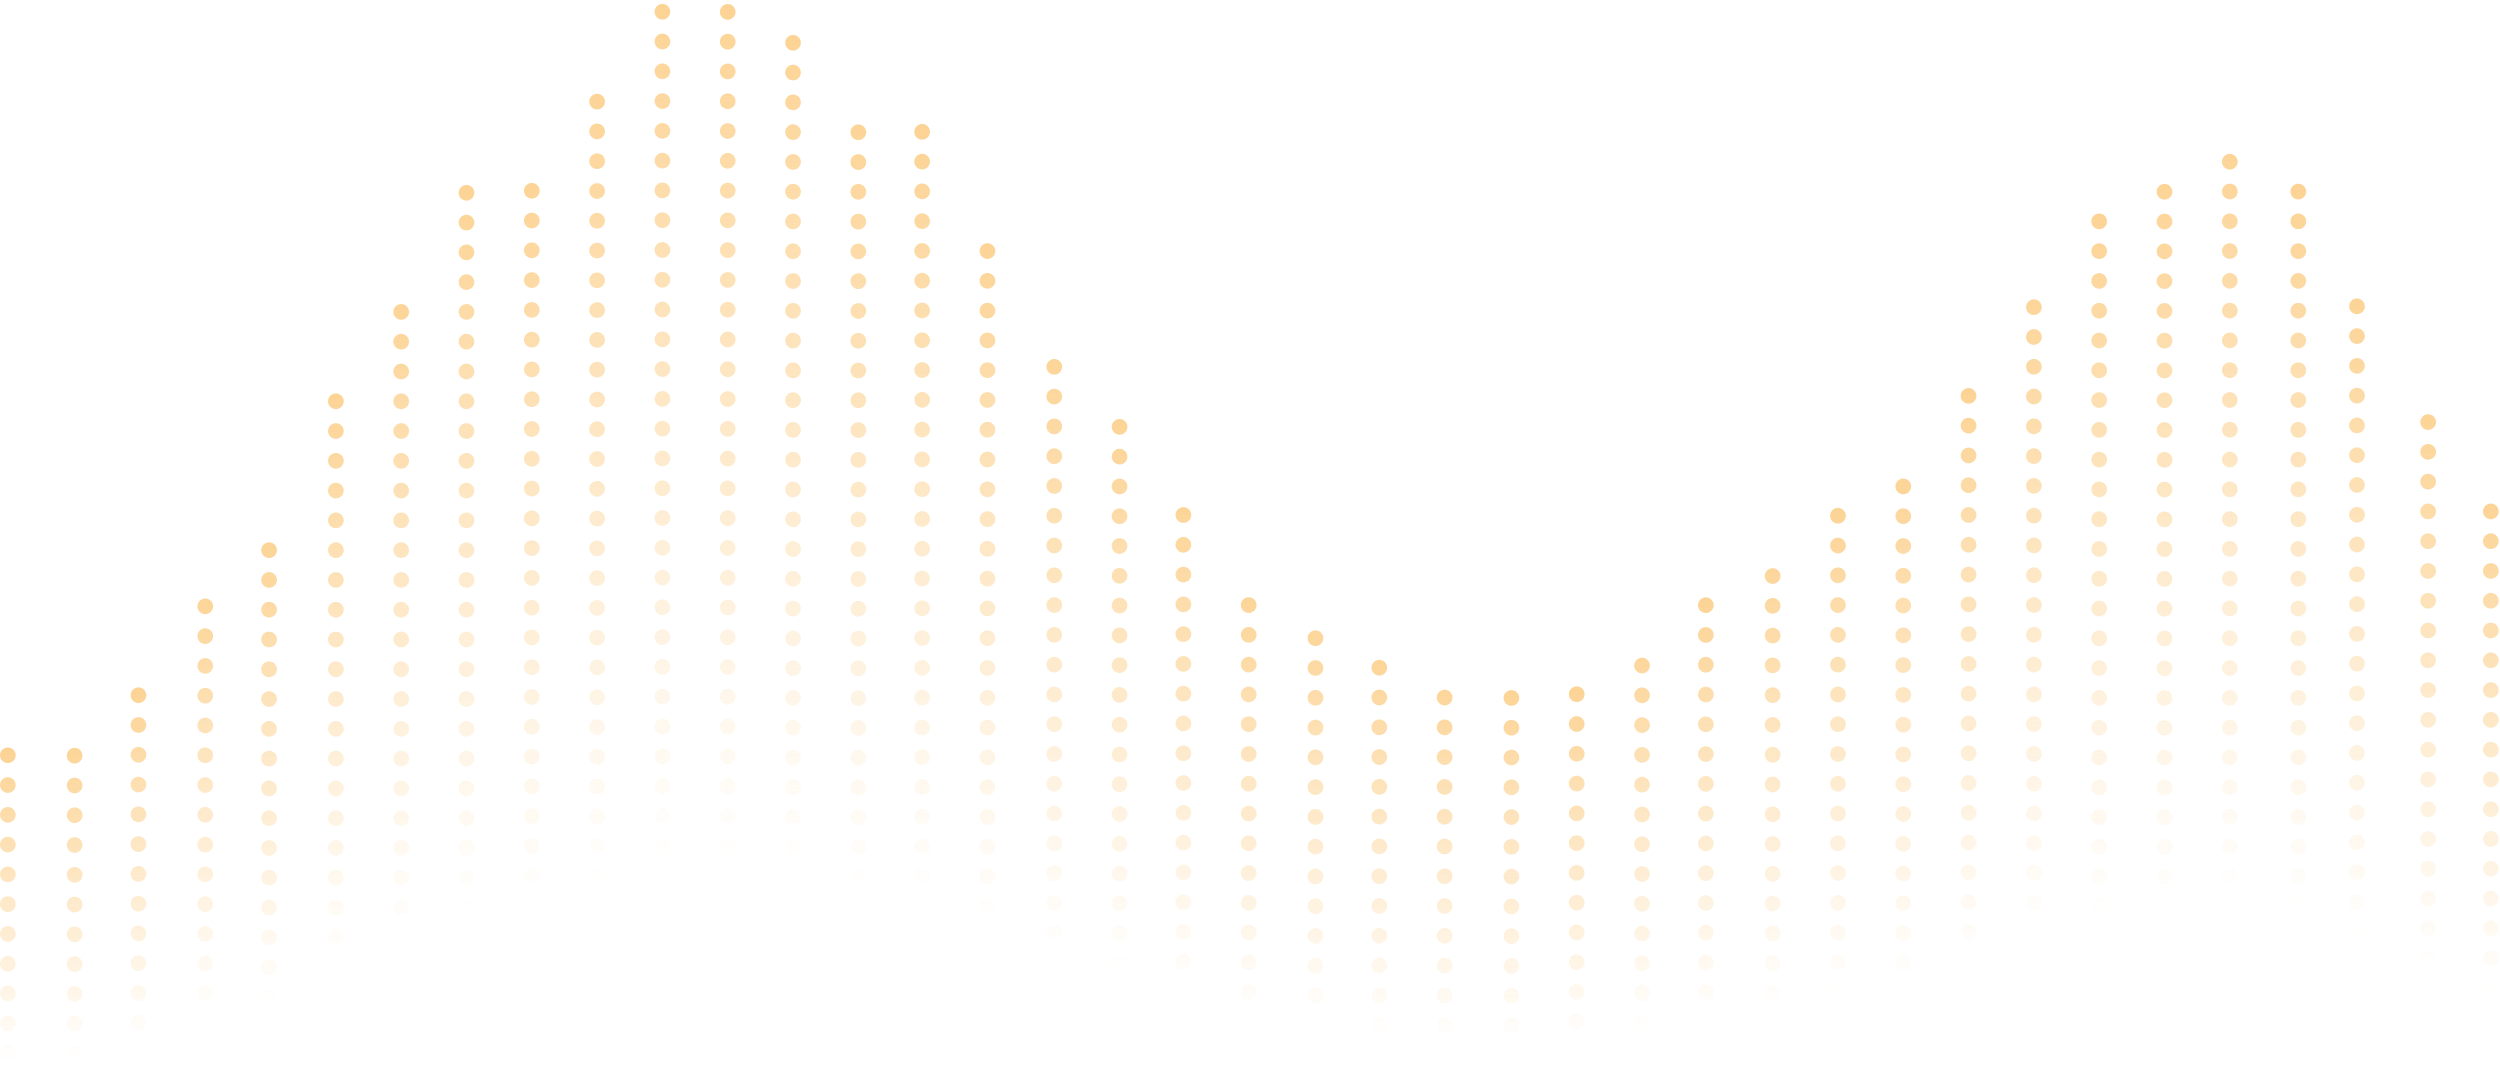 <svg viewBox="0 0 319 137" fill="none" xmlns="http://www.w3.org/2000/svg"
     class="sound-bar sound-bar--master fullwidth margin-bottom-3 margin-bottom-lg-max-2" data-v-799f29e8="">
    <path d="M1 149.575V95.869" stroke="url(#master0_linear)" stroke-width="2" stroke-linecap="round"
          stroke-dasharray="0 3.8" data-v-799f29e8=""></path>
    <path d="M17.666 149.511V87.668" stroke="url(#master2_linear)" stroke-width="2" stroke-linecap="round"
          stroke-dasharray="0 3.8" data-v-799f29e8=""></path>
    <path d="M9.523 149.625V94.008" stroke="url(#master1_linear)" stroke-width="2" stroke-linecap="round"
          stroke-dasharray="0 3.8" data-v-799f29e8=""></path>
    <path d="M34.334 150V67.85" stroke="url(#master4_linear)" stroke-width="2" stroke-linecap="round"
          stroke-dasharray="0 3.8" data-v-799f29e8=""></path>
    <path d="M26.189 149.571V75.735" stroke="url(#master3_linear)" stroke-width="2" stroke-linecap="round"
          stroke-dasharray="0 3.8" data-v-799f29e8=""></path>
    <path d="M51.19 150V36.853" stroke="url(#master6_linear)" stroke-width="2" stroke-linecap="round"
          stroke-dasharray="0 3.8" data-v-799f29e8=""></path>
    <path d="M42.857 150V50.261" stroke="url(#master5_linear)" stroke-width="2" stroke-linecap="round"
          stroke-dasharray="0 3.8" data-v-799f29e8=""></path>
    <path d="M67.856 149.741V21.593" stroke="url(#master8_linear)" stroke-width="2" stroke-linecap="round"
          stroke-dasharray="0 3.8" data-v-799f29e8=""></path>
    <path d="M59.523 150V24.223" stroke="url(#master7_linear)" stroke-width="2" stroke-linecap="round"
          stroke-dasharray="0 3.8" data-v-799f29e8=""></path>
    <path d="M84.524 149.697V0.701" stroke="url(#master10_linear)" stroke-width="2" stroke-linecap="round"
          stroke-dasharray="0 3.8" data-v-799f29e8=""></path>
    <path d="M76.189 149.769V10.126" stroke="url(#master9_linear)" stroke-width="2" stroke-linecap="round"
          stroke-dasharray="0 3.8" data-v-799f29e8=""></path>
    <path d="M101.19 149.859V4.045" stroke="url(#master12_linear)" stroke-width="2" stroke-linecap="round"
          stroke-dasharray="0 3.8" data-v-799f29e8=""></path>
    <path d="M92.857 149.717V0.584" stroke="url(#master11_linear)" stroke-width="2" stroke-linecap="round"
          stroke-dasharray="0 3.8" data-v-799f29e8=""></path>
    <path d="M117.666 149.818V16.79" stroke="url(#master14_linear)" stroke-width="2" stroke-linecap="round"
          stroke-dasharray="0 3.8" data-v-799f29e8=""></path>
    <path d="M109.523 149.879V14.255" stroke="url(#master13_linear)" stroke-width="2" stroke-linecap="round"
          stroke-dasharray="0 3.8" data-v-799f29e8=""></path>
    <path d="M134.524 149.407V43.321" stroke="url(#master16_linear)" stroke-width="2" stroke-linecap="round"
          stroke-dasharray="0 3.8" data-v-799f29e8=""></path>
    <path d="M126 149.836V29.946" stroke="url(#master15_linear)" stroke-width="2" stroke-linecap="round"
          stroke-dasharray="0 3.8" data-v-799f29e8=""></path>
    <path d="M151 149.317V63.063" stroke="url(#master18_linear)" stroke-width="2" stroke-linecap="round"
          stroke-dasharray="0 3.8" data-v-799f29e8=""></path>
    <path d="M142.857 149.47V54.391" stroke="url(#master17_linear)" stroke-width="2" stroke-linecap="round"
          stroke-dasharray="0 3.8" data-v-799f29e8=""></path>
    <path d="M167.856 149.837V77.708" stroke="url(#master20_linear)" stroke-width="2" stroke-linecap="round"
          stroke-dasharray="0 3.8" data-v-799f29e8=""></path>
    <path d="M159.333 149.408V74.545" stroke="url(#master19_linear)" stroke-width="2" stroke-linecap="round"
          stroke-dasharray="0 3.8" data-v-799f29e8=""></path>
    <path d="M184.334 149.811V86.341" stroke="url(#master22_linear)" stroke-width="2" stroke-linecap="round"
          stroke-dasharray="0 3.8" data-v-799f29e8=""></path>
    <path d="M176 149.801V83.076" stroke="url(#master21_linear)" stroke-width="2" stroke-linecap="round"
          stroke-dasharray="0 3.8" data-v-799f29e8=""></path>
    <path d="M201.19 149.384V88.107" stroke="url(#master24_linear)" stroke-width="2" stroke-linecap="round"
          stroke-dasharray="0 3.8" data-v-799f29e8=""></path>
    <path d="M192.857 149.859V87.566" stroke="url(#master23_linear)" stroke-width="2" stroke-linecap="round"
          stroke-dasharray="0 3.8" data-v-799f29e8=""></path>
    <path d="M217.666 149.421V76.186" stroke="url(#master26_linear)" stroke-width="2" stroke-linecap="round"
          stroke-dasharray="0 3.8" data-v-799f29e8=""></path>
    <path d="M209.523 149.523V82.609" stroke="url(#master25_linear)" stroke-width="2" stroke-linecap="round"
          stroke-dasharray="0 3.8" data-v-799f29e8=""></path>
    <path d="M234.523 149.41V65.136" stroke="url(#master28_linear)" stroke-width="2" stroke-linecap="round"
          stroke-dasharray="0 3.8" data-v-799f29e8=""></path>
    <path d="M226.189 149.501V70.596" stroke="url(#master27_linear)" stroke-width="2" stroke-linecap="round"
          stroke-dasharray="0 3.8" data-v-799f29e8=""></path>
    <path d="M251.19 149.313V50.261" stroke="url(#master30_linear)" stroke-width="2" stroke-linecap="round"
          stroke-dasharray="0 3.8" data-v-799f29e8=""></path>
    <path d="M242.857 149.468V59.426" stroke="url(#master29_linear)" stroke-width="2" stroke-linecap="round"
          stroke-dasharray="0 3.8" data-v-799f29e8=""></path>
    <path d="M267.856 149.849V27.49" stroke="url(#master32_linear)" stroke-width="2" stroke-linecap="round"
          stroke-dasharray="0 3.8" data-v-799f29e8=""></path>
    <path d="M259.523 149.396V35.867" stroke="url(#master31_linear)" stroke-width="2" stroke-linecap="round"
          stroke-dasharray="0 3.8" data-v-799f29e8=""></path>
    <path d="M284.523 149.835V17.225" stroke="url(#master34_linear)" stroke-width="2" stroke-linecap="round"
          stroke-dasharray="0 3.8" data-v-799f29e8=""></path>
    <path d="M276.189 149.871V22.176" stroke="url(#master33_linear)" stroke-width="2" stroke-linecap="round"
          stroke-dasharray="0 3.8" data-v-799f29e8=""></path>
    <path d="M300.75 149.285V36.853" stroke="url(#master36_linear)" stroke-width="2" stroke-linecap="round"
          stroke-dasharray="0 3.8" data-v-799f29e8=""></path>
    <path d="M293.264 149.845V24.289" stroke="url(#master35_linear)" stroke-width="2" stroke-linecap="round"
          stroke-dasharray="0 3.8" data-v-799f29e8=""></path>
    <path d="M317.83 148.855V63.785" stroke="url(#master38_linear)" stroke-width="2" stroke-linecap="round"
          stroke-dasharray="0 3.8" data-v-799f29e8=""></path>
    <path d="M309.833 148.856V51.521" stroke="url(#master37_linear)" stroke-width="2" stroke-linecap="round"
          stroke-dasharray="0 3.8" data-v-799f29e8=""></path>
    <path d="M325.75 149.253V72.863" stroke="url(#master39_linear)" stroke-width="2" stroke-linecap="round"
          stroke-dasharray="0 3.8" data-v-799f29e8=""></path>
    <defs data-v-799f29e8="">
        <linearGradient id="master0_linear" x1="1" y1="150" x2="1" y2="95.604"
                        gradientUnits="userSpaceOnUse" data-v-799f29e8="">
            <stop offset="0.266" stop-color="#FCD394" stop-opacity="0" data-v-799f29e8=""></stop>
            <stop offset="1" stop-color="#FCD394" data-v-799f29e8=""></stop>
        </linearGradient>
        <linearGradient id="master1_linear" x1="9.333" y1="150" x2="9.333" y2="93.956"
                        gradientUnits="userSpaceOnUse" data-v-799f29e8="">
            <stop offset="0.266" stop-color="#FCD394" stop-opacity="0" data-v-799f29e8=""></stop>
            <stop offset="1" stop-color="#FCD394" data-v-799f29e8=""></stop>
        </linearGradient>
        <linearGradient id="master2_linear" x1="17.666" y1="150" x2="17.666" y2="87.363"
                        gradientUnits="userSpaceOnUse" data-v-799f29e8="">
            <stop offset="0.266" stop-color="#FCD394" stop-opacity="0" data-v-799f29e8=""></stop>
            <stop offset="1" stop-color="#FCD394" data-v-799f29e8=""></stop>
        </linearGradient>
        <linearGradient id="master3_linear" x1="25.999" y1="150" x2="25.999" y2="74.176"
                        gradientUnits="userSpaceOnUse" data-v-799f29e8="">
            <stop offset="0.266" stop-color="#FCD394" stop-opacity="0" data-v-799f29e8=""></stop>
            <stop offset="1" stop-color="#FCD394" data-v-799f29e8=""></stop>
        </linearGradient>
        <linearGradient id="master4_linear" x1="34.334" y1="150" x2="34.334" y2="67.582"
                        gradientUnits="userSpaceOnUse" data-v-799f29e8="">
            <stop offset="0.266" stop-color="#FCD394" stop-opacity="0" data-v-799f29e8=""></stop>
            <stop offset="1" stop-color="#FCD394" data-v-799f29e8=""></stop>
        </linearGradient>
        <linearGradient id="master5_linear" x1="42.667" y1="150" x2="42.667" y2="49.45"
                        gradientUnits="userSpaceOnUse" data-v-799f29e8="">
            <stop offset="0.266" stop-color="#FCD394" stop-opacity="0" data-v-799f29e8=""></stop>
            <stop offset="1" stop-color="#FCD394" data-v-799f29e8=""></stop>
        </linearGradient>
        <linearGradient id="master6_linear" x1="51" y1="150" x2="51" y2="36.264"
                        gradientUnits="userSpaceOnUse" data-v-799f29e8="">
            <stop offset="0.266" stop-color="#FCD394" stop-opacity="0" data-v-799f29e8=""></stop>
            <stop offset="1" stop-color="#FCD394" data-v-799f29e8=""></stop>
        </linearGradient>
        <linearGradient id="master7_linear" x1="59.333" y1="150" x2="59.333" y2="23.077"
                        gradientUnits="userSpaceOnUse" data-v-799f29e8="">
            <stop offset="0.266" stop-color="#FCD394" stop-opacity="0" data-v-799f29e8=""></stop>
            <stop offset="1" stop-color="#FCD394" data-v-799f29e8=""></stop>
        </linearGradient>
        <linearGradient id="master8_linear" x1="67.666" y1="150" x2="67.666" y2="21.429"
                        gradientUnits="userSpaceOnUse" data-v-799f29e8="">
            <stop offset="0.266" stop-color="#FCD394" stop-opacity="0" data-v-799f29e8=""></stop>
            <stop offset="1" stop-color="#FCD394" data-v-799f29e8=""></stop>
        </linearGradient>
        <linearGradient id="master9_linear" x1="75.999" y1="150" x2="75.999" y2="9.89"
                        gradientUnits="userSpaceOnUse" data-v-799f29e8="">
            <stop offset="0.266" stop-color="#FCD394" stop-opacity="0" data-v-799f29e8=""></stop>
            <stop offset="1" stop-color="#FCD394" data-v-799f29e8=""></stop>
        </linearGradient>
        <linearGradient id="master10_linear" x1="84.334" y1="150" x2="84.334" y2="0" gradientUnits="userSpaceOnUse"
                        data-v-799f29e8="">
            <stop offset="0.266" stop-color="#FCD394" stop-opacity="0" data-v-799f29e8=""></stop>
            <stop offset="1" stop-color="#FCD394" data-v-799f29e8=""></stop>
        </linearGradient>
        <linearGradient id="master11_linear" x1="92.667" y1="150" x2="92.667" y2="0" gradientUnits="userSpaceOnUse"
                        data-v-799f29e8="">
            <stop offset="0.266" stop-color="#FCD394" stop-opacity="0" data-v-799f29e8=""></stop>
            <stop offset="1" stop-color="#FCD394" data-v-799f29e8=""></stop>
        </linearGradient>
        <linearGradient id="master12_linear" x1="101" y1="150" x2="101" y2="3.297" gradientUnits="userSpaceOnUse"
                        data-v-799f29e8="">
            <stop offset="0.266" stop-color="#FCD394" stop-opacity="0" data-v-799f29e8=""></stop>
            <stop offset="1" stop-color="#FCD394" data-v-799f29e8=""></stop>
        </linearGradient>
        <linearGradient id="master13_linear" x1="109.333" y1="150" x2="109.333" y2="13.187"
                        gradientUnits="userSpaceOnUse" data-v-799f29e8="">
            <stop offset="0.266" stop-color="#FCD394" stop-opacity="0" data-v-799f29e8=""></stop>
            <stop offset="1" stop-color="#FCD394" data-v-799f29e8=""></stop>
        </linearGradient>
        <linearGradient id="master14_linear" x1="117.666" y1="150" x2="117.666" y2="16.483"
                        gradientUnits="userSpaceOnUse" data-v-799f29e8="">
            <stop offset="0.266" stop-color="#FCD394" stop-opacity="0" data-v-799f29e8=""></stop>
            <stop offset="1" stop-color="#FCD394" data-v-799f29e8=""></stop>
        </linearGradient>
        <linearGradient id="master15_linear" x1="126" y1="150" x2="126" y2="29.67" gradientUnits="userSpaceOnUse"
                        data-v-799f29e8="">
            <stop offset="0.266" stop-color="#FCD394" stop-opacity="0" data-v-799f29e8=""></stop>
            <stop offset="1" stop-color="#FCD394" data-v-799f29e8=""></stop>
        </linearGradient>
        <linearGradient id="master16_linear" x1="134.334" y1="150" x2="134.334" y2="42.857"
                        gradientUnits="userSpaceOnUse" data-v-799f29e8="">
            <stop offset="0.266" stop-color="#FCD394" stop-opacity="0" data-v-799f29e8=""></stop>
            <stop offset="1" stop-color="#FCD394" data-v-799f29e8=""></stop>
        </linearGradient>
        <linearGradient id="master17_linear" x1="142.667" y1="150" x2="142.667" y2="52.747"
                        gradientUnits="userSpaceOnUse" data-v-799f29e8="">
            <stop offset="0.266" stop-color="#FCD394" stop-opacity="0" data-v-799f29e8=""></stop>
            <stop offset="1" stop-color="#FCD394" data-v-799f29e8=""></stop>
        </linearGradient>
        <linearGradient id="master18_linear" x1="151" y1="150" x2="151" y2="62.637" gradientUnits="userSpaceOnUse"
                        data-v-799f29e8="">
            <stop offset="0.266" stop-color="#FCD394" stop-opacity="0" data-v-799f29e8=""></stop>
            <stop offset="1" stop-color="#FCD394" data-v-799f29e8=""></stop>
        </linearGradient>
        <linearGradient id="master19_linear" x1="159.333" y1="150" x2="159.333" y2="74.176"
                        gradientUnits="userSpaceOnUse" data-v-799f29e8="">
            <stop offset="0.266" stop-color="#FCD394" stop-opacity="0" data-v-799f29e8=""></stop>
            <stop offset="1" stop-color="#FCD394" data-v-799f29e8=""></stop>
        </linearGradient>
        <linearGradient id="master20_linear" x1="167.666" y1="150" x2="167.666" y2="77.472"
                        gradientUnits="userSpaceOnUse" data-v-799f29e8="">
            <stop offset="0.266" stop-color="#FCD394" stop-opacity="0" data-v-799f29e8=""></stop>
            <stop offset="1" stop-color="#FCD394" data-v-799f29e8=""></stop>
        </linearGradient>
        <linearGradient id="master21_linear" x1="176" y1="150" x2="176" y2="82.418" gradientUnits="userSpaceOnUse"
                        data-v-799f29e8="">
            <stop offset="0.266" stop-color="#FCD394" stop-opacity="0" data-v-799f29e8=""></stop>
            <stop offset="1" stop-color="#FCD394" data-v-799f29e8=""></stop>
        </linearGradient>
        <linearGradient id="master22_linear" x1="184.334" y1="150" x2="184.334" y2="85.714"
                        gradientUnits="userSpaceOnUse" data-v-799f29e8="">
            <stop offset="0.266" stop-color="#FCD394" stop-opacity="0" data-v-799f29e8=""></stop>
            <stop offset="1" stop-color="#FCD394" data-v-799f29e8=""></stop>
        </linearGradient>
        <linearGradient id="master23_linear" x1="192.667" y1="150" x2="192.667" y2="87.363"
                        gradientUnits="userSpaceOnUse" data-v-799f29e8="">
            <stop offset="0.266" stop-color="#FCD394" stop-opacity="0" data-v-799f29e8=""></stop>
            <stop offset="1" stop-color="#FCD394" data-v-799f29e8=""></stop>
        </linearGradient>
        <linearGradient id="master24_linear" x1="201" y1="150" x2="201" y2="87.363" gradientUnits="userSpaceOnUse"
                        data-v-799f29e8="">
            <stop offset="0.266" stop-color="#FCD394" stop-opacity="0" data-v-799f29e8=""></stop>
            <stop offset="1" stop-color="#FCD394" data-v-799f29e8=""></stop>
        </linearGradient>
        <linearGradient id="master25_linear" x1="209.333" y1="150" x2="209.333" y2="80.769"
                        gradientUnits="userSpaceOnUse" data-v-799f29e8="">
            <stop offset="0.266" stop-color="#FCD394" stop-opacity="0" data-v-799f29e8=""></stop>
            <stop offset="1" stop-color="#FCD394" data-v-799f29e8=""></stop>
        </linearGradient>
        <linearGradient id="master26_linear" x1="217.666" y1="150" x2="217.666" y2="75.824"
                        gradientUnits="userSpaceOnUse" data-v-799f29e8="">
            <stop offset="0.266" stop-color="#FCD394" stop-opacity="0" data-v-799f29e8=""></stop>
            <stop offset="1" stop-color="#FCD394" data-v-799f29e8=""></stop>
        </linearGradient>
        <linearGradient id="master27_linear" x1="225.999" y1="150" x2="225.999" y2="69.231"
                        gradientUnits="userSpaceOnUse" data-v-799f29e8="">
            <stop offset="0.266" stop-color="#FCD394" stop-opacity="0" data-v-799f29e8=""></stop>
            <stop offset="1" stop-color="#FCD394" data-v-799f29e8=""></stop>
        </linearGradient>
        <linearGradient id="master28_linear" x1="234.333" y1="150" x2="234.333" y2="64.286"
                        gradientUnits="userSpaceOnUse" data-v-799f29e8="">
            <stop offset="0.266" stop-color="#FCD394" stop-opacity="0" data-v-799f29e8=""></stop>
            <stop offset="1" stop-color="#FCD394" data-v-799f29e8=""></stop>
        </linearGradient>
        <linearGradient id="master29_linear" x1="242.667" y1="150" x2="242.667" y2="59.341"
                        gradientUnits="userSpaceOnUse" data-v-799f29e8="">
            <stop offset="0.266" stop-color="#FCD394" stop-opacity="0" data-v-799f29e8=""></stop>
            <stop offset="1" stop-color="#FCD394" data-v-799f29e8=""></stop>
        </linearGradient>
        <linearGradient id="master30_linear" x1="251" y1="150" x2="251" y2="49.45" gradientUnits="userSpaceOnUse"
                        data-v-799f29e8="">
            <stop offset="0.266" stop-color="#FCD394" stop-opacity="0" data-v-799f29e8=""></stop>
            <stop offset="1" stop-color="#FCD394" data-v-799f29e8=""></stop>
        </linearGradient>
        <linearGradient id="master31_linear" x1="259.333" y1="150" x2="259.333" y2="34.615"
                        gradientUnits="userSpaceOnUse" data-v-799f29e8="">
            <stop offset="0.266" stop-color="#FCD394" stop-opacity="0" data-v-799f29e8=""></stop>
            <stop offset="1" stop-color="#FCD394" data-v-799f29e8=""></stop>
        </linearGradient>
        <linearGradient id="master32_linear" x1="267.666" y1="150" x2="267.666" y2="26.374"
                        gradientUnits="userSpaceOnUse" data-v-799f29e8="">
            <stop offset="0.266" stop-color="#FCD394" stop-opacity="0" data-v-799f29e8=""></stop>
            <stop offset="1" stop-color="#FCD394" data-v-799f29e8=""></stop>
        </linearGradient>
        <linearGradient id="master33_linear" x1="275.999" y1="150" x2="275.999" y2="21.429"
                        gradientUnits="userSpaceOnUse" data-v-799f29e8="">
            <stop offset="0.266" stop-color="#FCD394" stop-opacity="0" data-v-799f29e8=""></stop>
            <stop offset="1" stop-color="#FCD394" data-v-799f29e8=""></stop>
        </linearGradient>
        <linearGradient id="master34_linear" x1="284.333" y1="150" x2="284.333" y2="16.483"
                        gradientUnits="userSpaceOnUse" data-v-799f29e8="">
            <stop offset="0.266" stop-color="#FCD394" stop-opacity="0" data-v-799f29e8=""></stop>
            <stop offset="1" stop-color="#FCD394" data-v-799f29e8=""></stop>
        </linearGradient>
        <linearGradient id="master35_linear" x1="293.074" y1="150" x2="293.074" y2="24" gradientUnits="userSpaceOnUse"
                        data-v-799f29e8="">
            <stop offset="0.266" stop-color="#FCD394" stop-opacity="0" data-v-799f29e8=""></stop>
            <stop offset="1" stop-color="#FCD394" data-v-799f29e8=""></stop>
        </linearGradient>
        <linearGradient id="master36_linear" x1="301" y1="150" x2="301" y2="36.264" gradientUnits="userSpaceOnUse"
                        data-v-799f29e8="">
            <stop offset="0.266" stop-color="#FCD394" stop-opacity="0" data-v-799f29e8=""></stop>
            <stop offset="1" stop-color="#FCD394" data-v-799f29e8=""></stop>
        </linearGradient>
        <linearGradient id="master37_linear" x1="309.333" y1="150" x2="309.333" y2="51.099"
                        gradientUnits="userSpaceOnUse" data-v-799f29e8="">
            <stop offset="0.266" stop-color="#FCD394" stop-opacity="0" data-v-799f29e8=""></stop>
            <stop offset="1" stop-color="#FCD394" data-v-799f29e8=""></stop>
        </linearGradient>
        <linearGradient id="master38_linear" x1="318.08" y1="150" x2="318.08" y2="63" gradientUnits="userSpaceOnUse"
                        data-v-799f29e8="">
            <stop offset="0.266" stop-color="#FCD394" stop-opacity="0" data-v-799f29e8=""></stop>
            <stop offset="1" stop-color="#FCD394" data-v-799f29e8=""></stop>
        </linearGradient>
        <linearGradient id="master39_linear" x1="326" y1="150" x2="326" y2="72.528" gradientUnits="userSpaceOnUse"
                        data-v-799f29e8="">
            <stop offset="0.266" stop-color="#FCD394" stop-opacity="0" data-v-799f29e8=""/>
            <stop offset="1" stop-color="#FCD394" data-v-799f29e8=""></stop>
        </linearGradient>
    </defs>
</svg>
